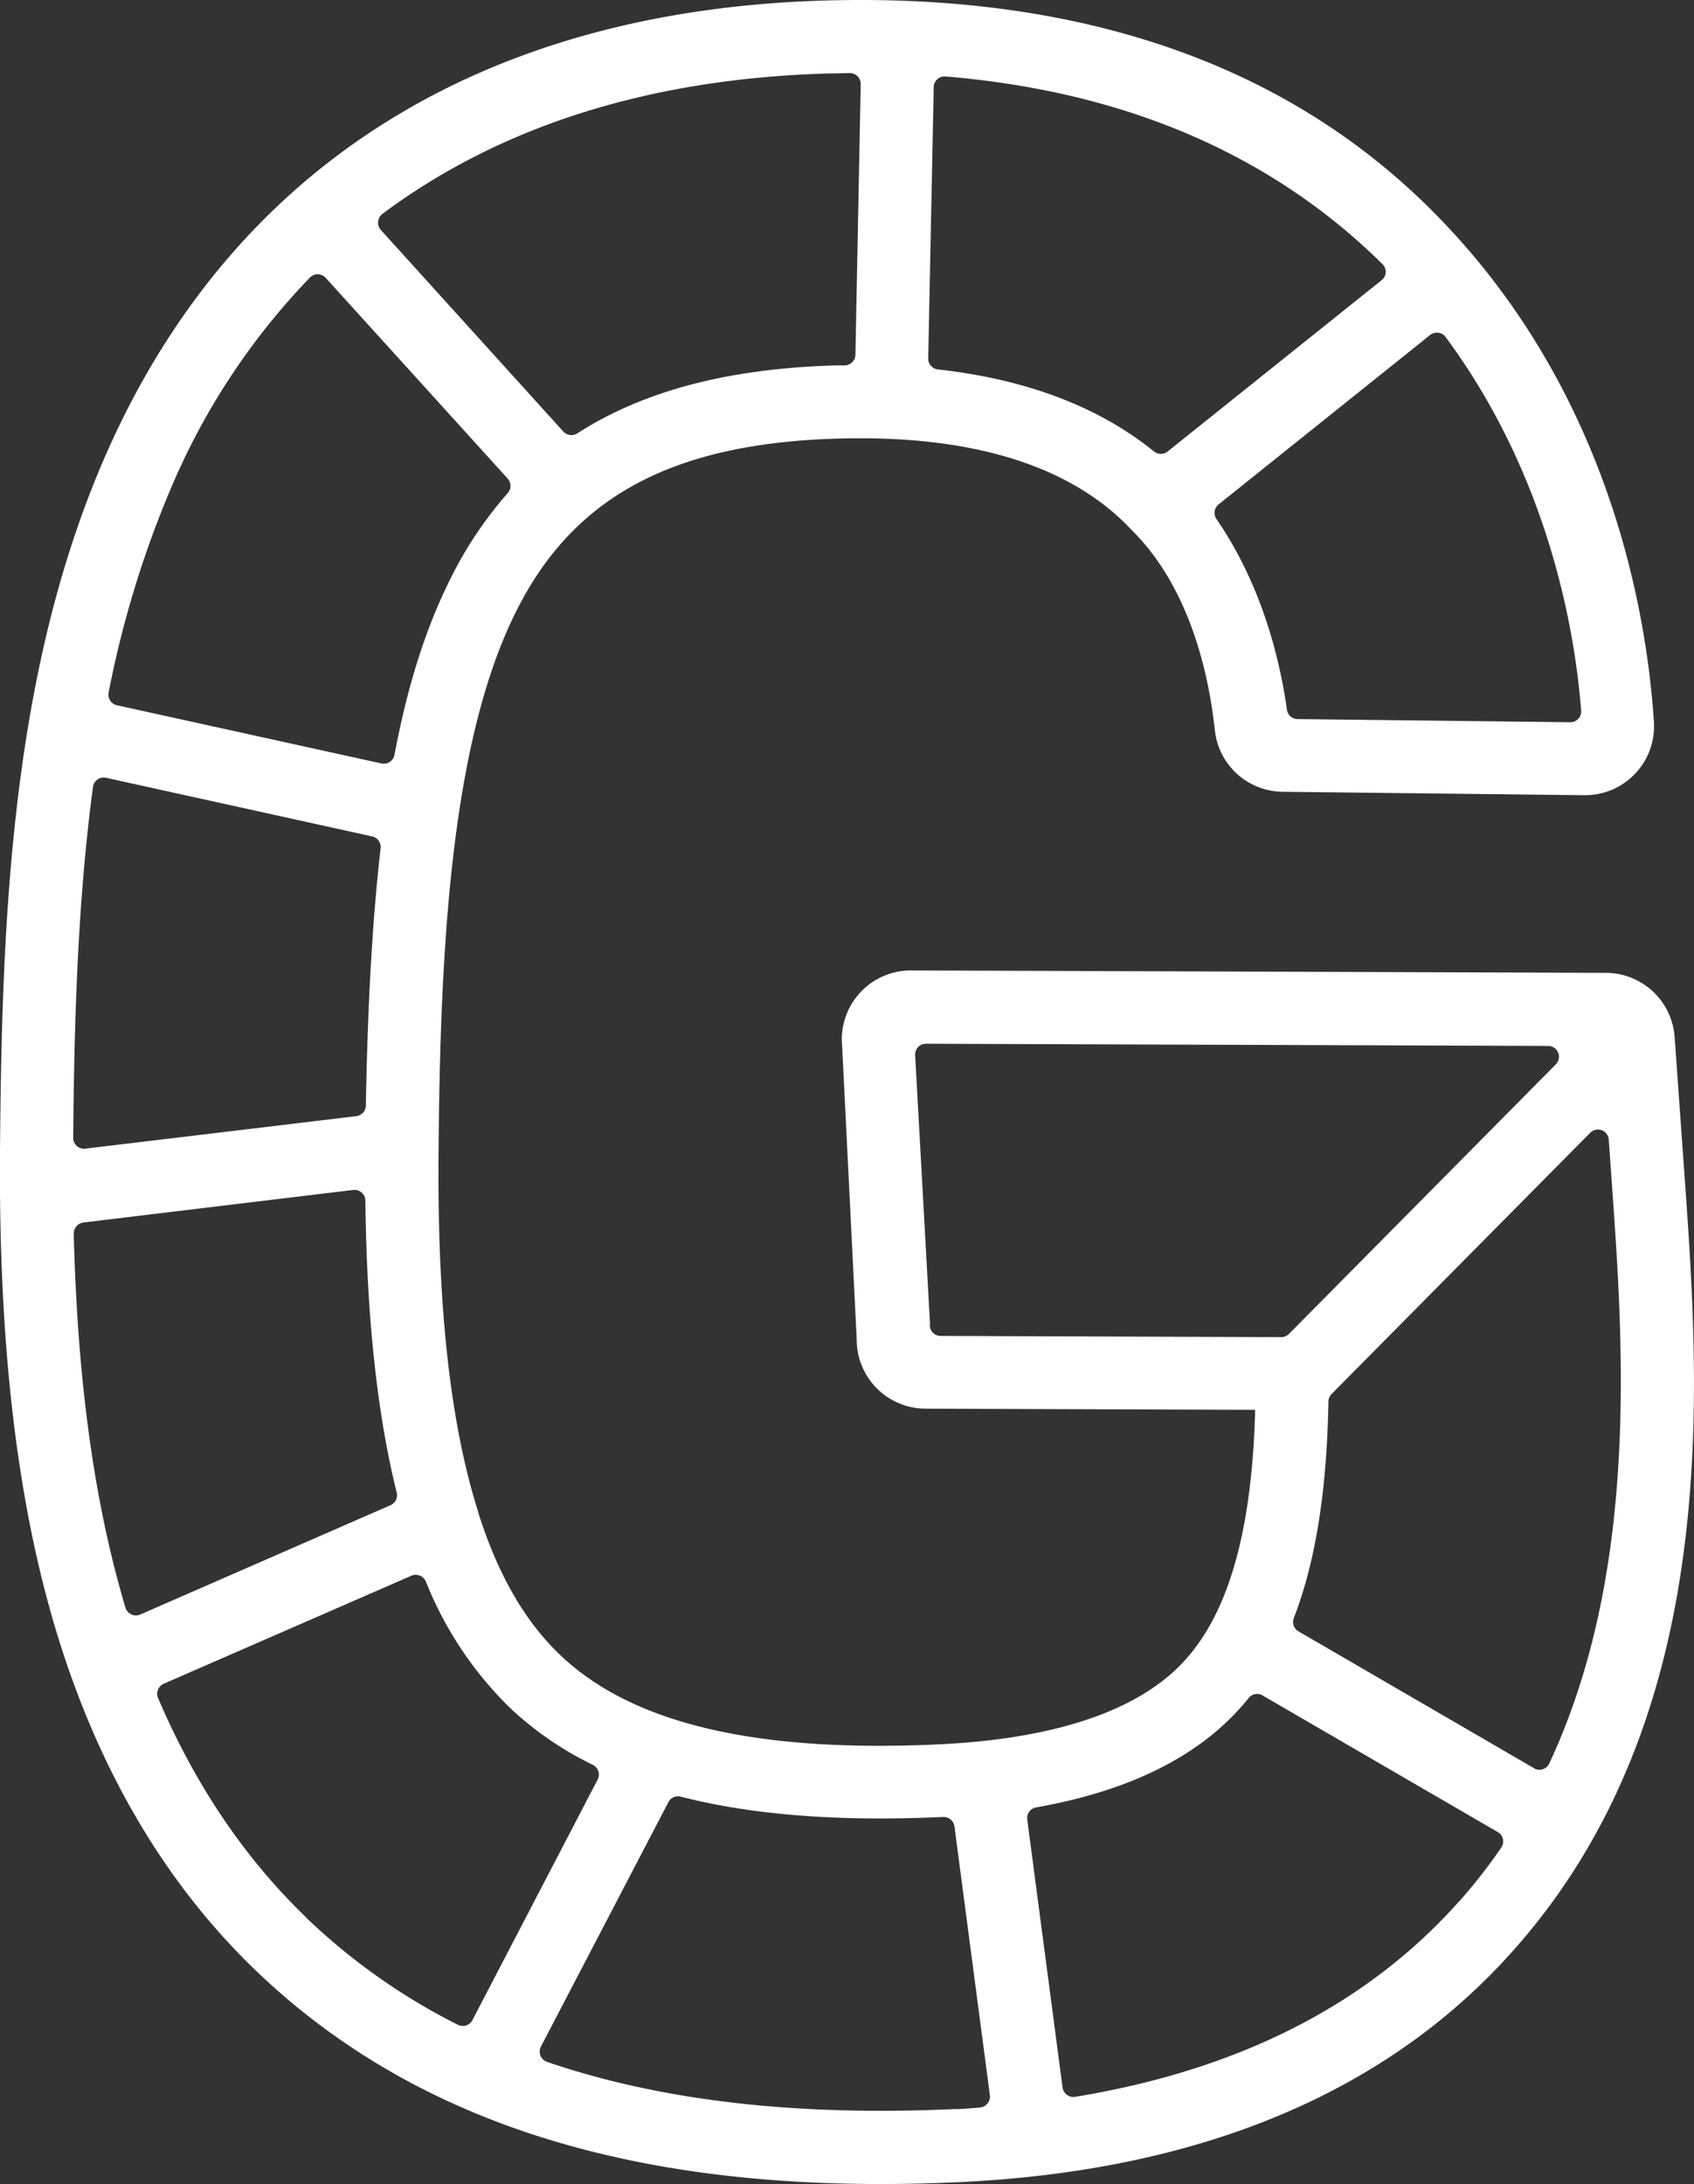 <svg xmlns="http://www.w3.org/2000/svg" viewBox="0 0 300.87 387.89"><rect x="0" y="0" width="300.87" height="387.89" fill="#333333" stroke="none"/><defs><style>.cls-1{fill:#fff;}</style></defs><g id="Layer_2" data-name="Layer 2"><g id="Layer_1-2" data-name="Layer 1"><path class="cls-1" d="M299.19,208.84h0l-1.76-24.68a12.27,12.27,0,0,0-12.18-11.38l-123.44-.43a12.26,12.26,0,0,0-12.3,12.21l2.65,53.32a12.25,12.25,0,0,0,12.21,12.3l58.56.21c-.55,21.08-4.57,35.59-12.25,44.22-7,7.93-19.29,12.85-36.41,14.63h0c-2.47.25-5,.44-7.52.56-32.57,1.52-54.62-3.7-67.39-16-6.24-6-11-14.29-14.47-25.34l0-.08c-4.93-15.62-7.22-36.37-7-63.44.28-36.47,2.16-73.41,13.91-96.61C102,88.08,119.68,78.69,149,77.89c22.79-.62,39.83,4.38,50.64,14.86q.73.72,1.44,1.47l0,0c10.2,10.16,13.59,25.32,14.69,35.49a12.24,12.24,0,0,0,12,10.91l53.61.61a12.25,12.25,0,0,0,12.37-13.05c-1.33-20.1-8.13-59.31-39.17-90.53C228.41,11.29,191.93-1.14,146.89.08c-61.62,1.68-106,29.8-128.36,81.3C2,119.44.33,163,0,204.37c-.23,31.07,2.4,56.73,8.06,78.46,7.19,27.62,19.75,50.2,37.34,67.11,28,26.88,66.83,39.25,118.83,37.84q3.06-.09,6.16-.23c42.83-2,76-15.9,98.48-41.25C306,304.49,301.91,246.93,299.19,208.84Zm-134,26.45-2.66-48a1.93,1.93,0,0,1,1.93-1.92l110.5.39a1.92,1.92,0,0,1,1.36,3.28l-47.39,47.87a2,2,0,0,1-1.37.57l-60.45-.22A1.93,1.93,0,0,1,165.14,235.29ZM256.75,59.85c18.43,24.89,23,52.46,24.08,66.35a1.93,1.93,0,0,1-1.95,2.07l-48.43-.56a1.91,1.91,0,0,1-1.88-1.65c-1.16-8.36-4.26-21.88-12.5-33.85a1.94,1.94,0,0,1,.36-2.62L254,59.5A1.93,1.93,0,0,1,256.75,59.85ZM165.84,15.47a1.93,1.93,0,0,1,2.08-1.89c31.83,2.64,57.88,13.81,77.63,33.34h0a1.9,1.9,0,0,1-.16,2.84l-38,30.42a1.94,1.94,0,0,1-2.43,0c-9.8-7.94-22.65-12.81-38.37-14.57a1.93,1.93,0,0,1-1.73-1.95Zm-18.6-2.42c1.24,0,2.47-.06,3.69-.07a1.93,1.93,0,0,1,1.94,2L151.93,63A1.93,1.93,0,0,1,150,64.89l-1.38,0c-19,.52-34.2,4.44-46.07,12.07a1.94,1.94,0,0,1-2.49-.31L67.65,40.85A1.94,1.94,0,0,1,67.91,38C88.78,22.4,115.48,13.91,147.24,13.05ZM30.43,86.55A122.45,122.45,0,0,1,55.05,49.29a1.92,1.92,0,0,1,2.8.06L90.17,85a1.93,1.93,0,0,1,0,2.59,69.42,69.42,0,0,0-10,14.87c-4.38,8.64-7.7,18.85-10.11,31.6a1.92,1.92,0,0,1-2.31,1.53l-47-10.34A1.94,1.94,0,0,1,19.29,123,181.41,181.41,0,0,1,30.43,86.55ZM18.85,138.14,66.1,148.55a1.92,1.92,0,0,1,1.5,2.1c-1.47,12.85-2.31,27.87-2.62,45.69a1.93,1.93,0,0,1-1.7,1.89L15.17,204A1.93,1.93,0,0,1,13,202.11c.18-20.66.78-41.82,3.51-62.34A1.94,1.94,0,0,1,18.85,138.14Zm1.77,141.42c-4.46-17.14-6.94-37-7.52-60.44a2,2,0,0,1,1.7-2l47.93-5.78a1.93,1.93,0,0,1,2.16,1.9c.25,20.74,2.09,37.84,5.57,51.85a1.92,1.92,0,0,1-1.09,2.23L24.91,286.74a1.93,1.93,0,0,1-2.62-1.2C21.7,283.58,21.15,281.58,20.62,279.56Zm33.78,61c-10.94-10.53-19.76-23.59-26.33-39a1.94,1.94,0,0,1,1-2.52l44-19.19a1.94,1.94,0,0,1,2.55,1,65.17,65.17,0,0,0,14.74,22.26,58.59,58.59,0,0,0,14.9,10.31,1.94,1.94,0,0,1,.89,2.63L83.91,358.77a1.93,1.93,0,0,1-2.57.84A110.27,110.27,0,0,1,54.4,340.59Zm115.39,34c-28.18,1.32-52.29-1.42-72.65-8.37a1.93,1.93,0,0,1-1.07-2.71l22.63-43.39a1.89,1.89,0,0,1,2.18-1c12.8,3.27,28.23,4.46,46.47,3.61h.17a1.93,1.93,0,0,1,2,1.67l6.29,47.75a1.94,1.94,0,0,1-1.78,2.18C172.64,374.44,171.22,374.52,169.79,374.59Zm89.39-36.91c-16.33,18.39-39.22,30-68.24,34.75a1.94,1.94,0,0,1-2.22-1.66l-6.28-47.65A1.94,1.94,0,0,1,184,321c16.2-2.85,28.41-8.8,36.34-17.74.49-.55,1-1.12,1.44-1.7a1.91,1.91,0,0,1,2.46-.45l41.78,24.27a1.92,1.92,0,0,1,.63,2.74A97.56,97.56,0,0,1,259.18,337.68Zm13.27-23.62-41.83-24.3a1.93,1.93,0,0,1-.82-2.38c3.87-10,5.87-22.68,6.14-38.44a2,2,0,0,1,.55-1.32l45.95-46.41a1.93,1.93,0,0,1,3.29,1.22l.52,7.33h0c2.05,28.7,4.94,69.13-11.08,103.46A1.94,1.94,0,0,1,272.45,314.06Z"/></g></g></svg>
